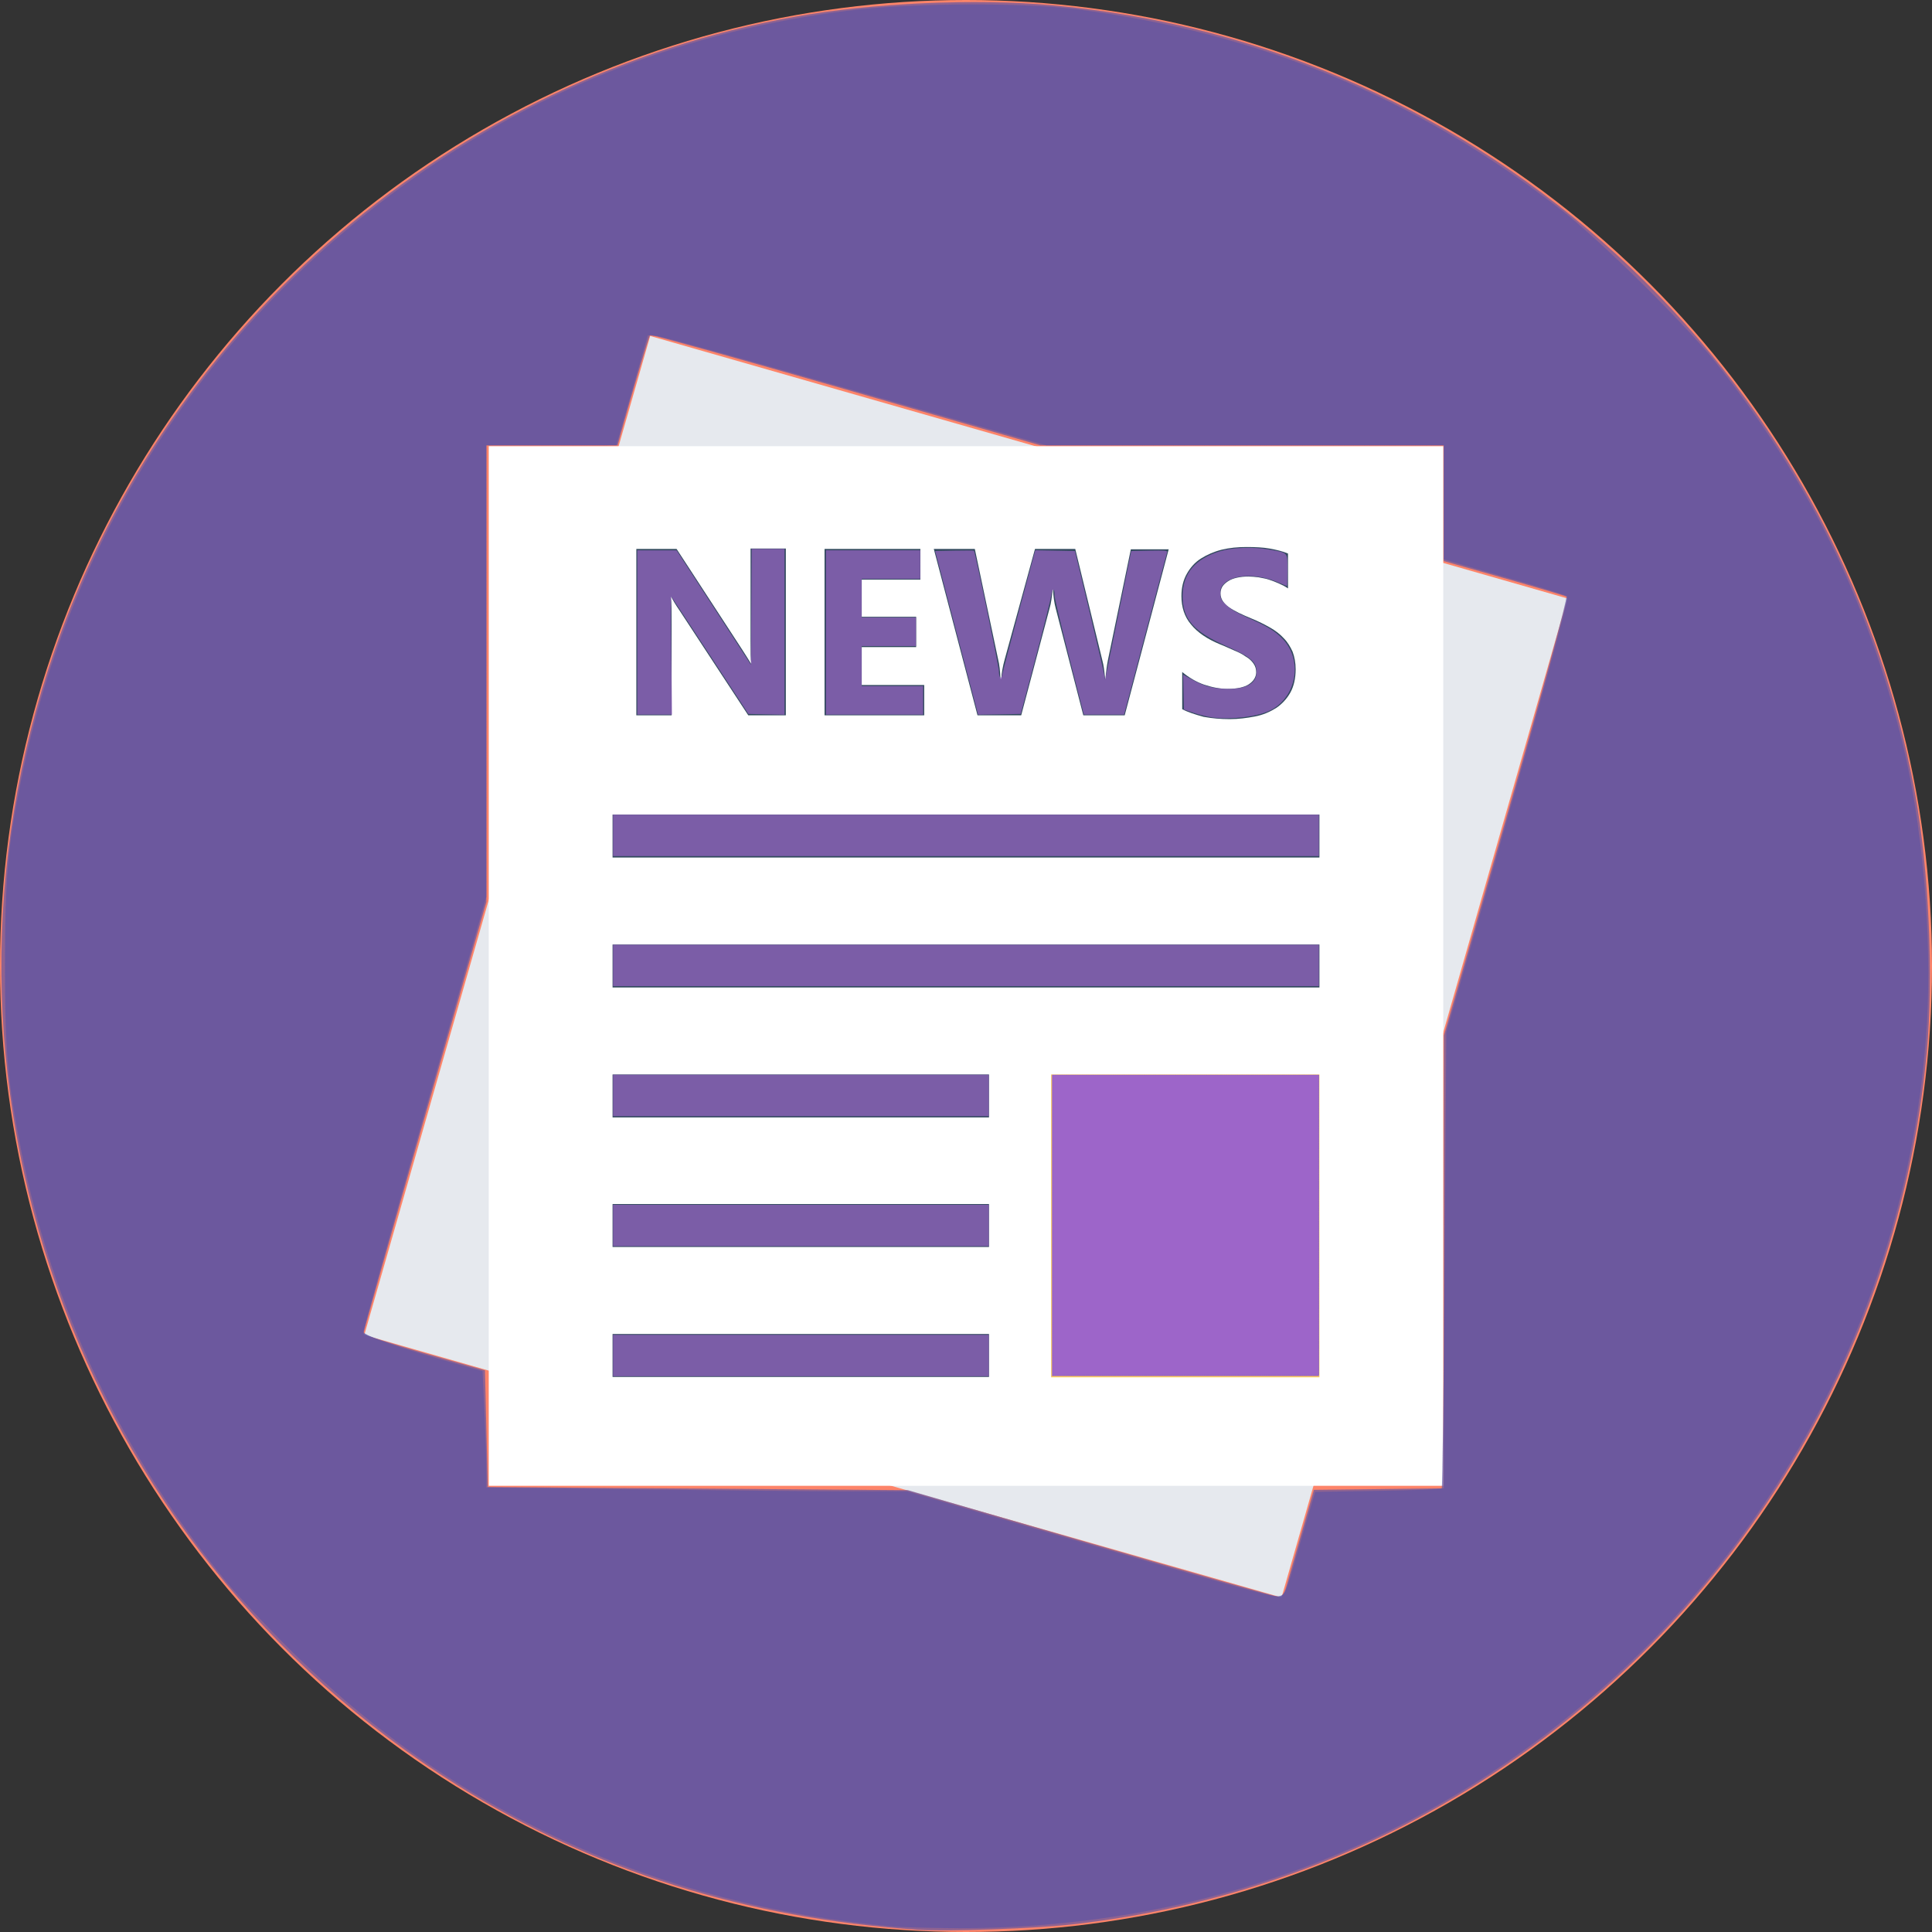 <?xml version="1.0" encoding="UTF-8" standalone="no"?>
<svg
   xmlns:dc="http://purl.org/dc/elements/1.1/"
   xmlns:cc="http://creativecommons.org/ns#"
   xmlns:rdf="http://www.w3.org/1999/02/22-rdf-syntax-ns#"
   xmlns:svg="http://www.w3.org/2000/svg"
   xmlns="http://www.w3.org/2000/svg"
   xmlns:sodipodi="http://sodipodi.sourceforge.net/DTD/sodipodi-0.dtd"
   xmlns:inkscape="http://www.inkscape.org/namespaces/inkscape"
   version="1.1"
   id="Layer_1"
   x="0px"
   y="0px"
   viewBox="0 0 504 504"
   style="enable-background:new 0 0 504 504;"
   xml:space="preserve"
   sodipodi:docname="newspaper.svg"
   inkscape:version="1.0.1 (3bc2e813f5, 2020-09-07)"><rect x="0" y="0" width="504" height="504" fill="#333333" stroke="none"/><defs
   id="defs63" /><sodipodi:namedview
   pagecolor="#ffffff"
   bordercolor="#666666"
   borderopacity="1"
   objecttolerance="10"
   gridtolerance="10"
   guidetolerance="10"
   inkscape:pageopacity="0"
   inkscape:pageshadow="2"
   inkscape:window-width="1920"
   inkscape:window-height="1028"
   id="namedview61"
   showgrid="false"
   inkscape:zoom="1.3412698"
   inkscape:cx="208.83365"
   inkscape:cy="284.89907"
   inkscape:window-x="0"
   inkscape:window-y="30"
   inkscape:window-maximized="1"
   inkscape:current-layer="Layer_1" />
<circle
   style="fill:#FD8469;"
   cx="252"
   cy="252"
   r="252"
   id="circle2" />
<rect
   x="127.484"
   y="116.409"
   transform="matrix(-0.961 -0.275 0.275 -0.961 424.812 563.662)"
   style="fill:#E6E9EE;"
   width="248.993"
   height="271.192"
   id="rect4" />
<rect
   x="127.5"
   y="116.4"
   style="fill:#FFFFFF;"
   width="249"
   height="271.2"
   id="rect6" />
<g
   id="g26">
	<path
   style="fill:#324A5E;"
   d="M205.1,186.6h-9.9l-17.9-27.3c-1.1-1.6-1.8-2.8-2.2-3.6H175c0.2,1.5,0.2,3.9,0.2,7v23.9H166v-43.4   h10.5l17.2,26.4c0.8,1.2,1.5,2.4,2.2,3.5h0.1c-0.2-1-0.2-3-0.2-6v-24h9.2v43.5H205.1z"
   id="path8" />
	<path
   style="fill:#324A5E;"
   d="M241.1,186.6h-26v-43.4h25v8h-15.3v9.7H239v7.9h-14.2v9.9h16.3V186.6z"
   id="path10" />
	<path
   style="fill:#324A5E;"
   d="M304.9,143.2l-11.5,43.4h-10.8l-7.2-27.9c-0.4-1.5-0.6-3.1-0.7-4.9h-0.1c-0.2,2-0.4,3.6-0.8,4.9   l-7.4,27.9H255l-11.4-43.4h10.7l6.1,28.9c0.3,1.2,0.5,2.9,0.6,5h0.2c0.1-1.6,0.4-3.3,0.9-5.1l7.9-28.8h10.5l7.1,29.2   c0.3,1.1,0.5,2.6,0.7,4.7h0.1c0.1-1.6,0.3-3.2,0.6-4.8l6-29h9.9V143.2z"
   id="path12" />
	<path
   style="fill:#324A5E;"
   d="M308.4,185v-9.7c1.8,1.5,3.7,2.6,5.7,3.3c2.1,0.7,4.1,1.1,6.2,1.1c1.2,0,2.3-0.1,3.2-0.3   c0.9-0.2,1.7-0.5,2.3-0.9c0.6-0.4,1.1-0.9,1.4-1.4s0.5-1.1,0.5-1.7c0-0.8-0.2-1.6-0.7-2.3s-1.1-1.3-2-1.8c-0.8-0.6-1.8-1.1-3-1.6   s-2.4-1.1-3.7-1.6c-3.4-1.4-5.9-3.1-7.6-5.2c-1.7-2-2.5-4.5-2.5-7.4c0-2.3,0.5-4.2,1.4-5.8s2.1-3,3.7-4s3.4-1.8,5.4-2.3   c2.1-0.5,4.2-0.7,6.5-0.7s4.3,0.1,6,0.4c1.7,0.3,3.4,0.7,4.8,1.3v9.1c-0.7-0.5-1.5-0.9-2.4-1.3c-0.9-0.4-1.7-0.7-2.6-1   s-1.8-0.4-2.7-0.6c-0.9-0.1-1.8-0.2-2.6-0.2c-1.1,0-2.1,0.1-3,0.3s-1.7,0.5-2.3,0.9c-0.6,0.4-1.1,0.8-1.5,1.4   c-0.3,0.5-0.5,1.1-0.5,1.8s0.2,1.4,0.6,2s0.9,1.1,1.6,1.6s1.6,1,2.6,1.5s2.2,1,3.4,1.5c1.7,0.7,3.3,1.5,4.7,2.3   c1.4,0.8,2.6,1.7,3.6,2.8c1,1,1.7,2.2,2.3,3.5c0.5,1.3,0.8,2.9,0.8,4.6c0,2.4-0.5,4.5-1.4,6.1s-2.2,3-3.7,4c-1.6,1-3.4,1.8-5.5,2.2   s-4.3,0.7-6.6,0.7c-2.4,0-4.6-0.2-6.8-0.6C311.8,186.4,309.9,185.8,308.4,185z"
   id="path14" />
	<rect
   x="159.8"
   y="212.5"
   style="fill:#324A5E;"
   width="184.4"
   height="11.2"
   id="rect16" />
	<rect
   x="159.8"
   y="246.4"
   style="fill:#324A5E;"
   width="184.4"
   height="11.2"
   id="rect18" />
	<rect
   x="159.8"
   y="280.3"
   style="fill:#324A5E;"
   width="98.2"
   height="11.2"
   id="rect20" />
	<rect
   x="159.8"
   y="314.1"
   style="fill:#324A5E;"
   width="98.2"
   height="11.2"
   id="rect22" />
	<rect
   x="159.8"
   y="348"
   style="fill:#324A5E;"
   width="98.2"
   height="11.2"
   id="rect24" />
</g>
<rect
   x="274.2"
   y="280.3"
   style="fill:#FFD05B;"
   width="70"
   height="79"
   id="rect28" />
<g
   id="g30">
</g>
<g
   id="g32">
</g>
<g
   id="g34">
</g>
<g
   id="g36">
</g>
<g
   id="g38">
</g>
<g
   id="g40">
</g>
<g
   id="g42">
</g>
<g
   id="g44">
</g>
<g
   id="g46">
</g>
<g
   id="g48">
</g>
<g
   id="g50">
</g>
<g
   id="g52">
</g>
<g
   id="g54">
</g>
<g
   id="g56">
</g>
<g
   id="g58">
</g>
<path
   style="fill:#5d54a4;fill-opacity:0.682;stroke:#5d54a4;stroke-width:0.064;stroke-miterlimit:4;stroke-dasharray:0.064, 0.064;stroke-dashoffset:0;stroke-opacity:0.365"
   d="M 239.453,503.413 C 194.482,500.37 154.841,487.939 119.413,465.771 19.276,403.113 -24.173,280.826 14.228,169.73 43.827,84.099 118.382,20.275 207.394,4.365 227.461,0.778 254.511,-0.424 274.494,1.383 387.043,11.56 479.481,96.062 499.599,207.164 c 3.59,19.823 4.843,47.849 3.016,67.433 -7.945,85.167 -57.911,160.077 -133.435,200.046 -27.181,14.385 -57.462,23.689 -88.844,27.299 -10.002,1.15 -33.257,1.987 -40.884,1.471 z m 96.138,-89.583 c 0.42,-1.538 2.206,-7.828 3.97,-13.979 l 3.207,-11.183 16.935,-0.2 16.935,-0.2 0.024,-59.072 0.024,-59.072 16.325,-57.024 c 9.326,-32.576 16.021,-57.213 15.615,-57.463 -0.391,-0.241 -7.747,-2.427 -16.348,-4.857 l -15.638,-4.418 -7.8e-4,-15.098 -7.7e-4,-15.098 H 324.016 271.395 l -50.723,-14.579 c -27.898,-8.019 -50.891,-14.411 -51.097,-14.206 -0.317,0.317 -5.216,16.845 -7.703,25.989 l -0.761,2.796 h -17.119 -17.119 v 59.584 59.583 l -16.03,55.919 c -8.816,30.756 -16.03,56.217 -16.03,56.581 0,0.364 7.129,2.686 15.843,5.16 l 15.843,4.498 0.373,15.216 0.373,15.216 54.799,0.412 54.799,0.412 47.716,13.889 c 26.244,7.639 48.29,13.912 48.992,13.94 0.86,0.034 1.525,-0.86 2.039,-2.745 z"
   id="path906" /><path
   style="fill:#5d54a4;fill-opacity:0.682;stroke:#5d54a4;stroke-width:0.064;stroke-miterlimit:4;stroke-dasharray:0.064, 0.064;stroke-dashoffset:0;stroke-opacity:0.365"
   d="M 233.116,502.592 C 171.32,497.019 117.998,472.501 75.37,430.058 69.392,424.106 62.047,416.263 59.049,412.63 31.955,379.803 13.559,341.026 5.417,299.573 1.957,281.962 1.283,274.088 1.303,251.484 1.322,228.975 2.009,221.048 5.431,203.834 18.388,138.663 55.937,81.932 111.006,44.327 145.027,21.095 183.889,6.755 224.601,2.409 c 15.48,-1.652 43.266,-1.665 56.054,-0.026 47.809,6.129 88.615,23.001 126.549,52.324 10.184,7.872 32.478,29.869 40.374,39.836 24.048,30.354 39.56,61.958 48.719,99.258 5.187,21.126 7.713,49.996 6.383,72.966 -3.747,64.744 -33.14,126.554 -80.938,170.203 -48.148,43.969 -108.361,66.755 -174.449,66.015 -6.158,-0.069 -12.538,-0.246 -14.178,-0.394 z m 104.254,-93.794 c 1.165,-4.101 2.928,-10.191 3.919,-13.534 l 1.801,-6.078 16.339,-0.259 c 8.987,-0.143 16.492,-0.427 16.68,-0.632 0.187,-0.205 0.532,-27.073 0.765,-59.706 l 0.425,-59.334 9.057,-31.625 c 15.379,-53.699 23.008,-81.556 22.476,-82.071 -0.28,-0.271 -5.374,-1.895 -11.32,-3.607 -5.946,-1.712 -13.075,-3.769 -15.843,-4.571 l -5.033,-1.457 V 131.044 116.165 H 324.763 272.889 L 223.234,101.984 C 195.923,94.184 172.55,87.726 171.293,87.632 l -2.285,-0.171 -4.106,14.347 -4.106,14.347 -16.962,0.004 -16.962,0.005 v 58.89 58.89 l -16.03,56.145 c -8.816,30.88 -16.03,56.669 -16.03,57.31 0,1.084 9.023,4.147 26.91,9.137 l 4.17,1.163 0.487,10.637 c 0.268,5.851 0.488,12.679 0.489,15.175 l 0.003,4.538 39.701,0.494 c 21.836,0.272 46.531,0.494 54.878,0.495 l 15.177,7.5e-4 28.438,8.29 c 56.769,16.548 66.494,19.266 68.323,19.096 1.687,-0.157 2.06,-0.872 3.979,-7.629 z"
   id="path908" /><path
   style="fill:#9d65c9;fill-opacity:0.682;stroke:#5d54a4;stroke-width:0.032;stroke-miterlimit:4;stroke-dasharray:0.032, 0.032;stroke-dashoffset:0;stroke-opacity:0.365"
   d="m 249.558,165.096 -5.603,-21.351 5.003,-0.104 c 2.752,-0.057 5.061,-0.046 5.132,0.025 0.284,0.284 6.479,30.205 6.484,31.317 0.009,1.841 0.61,2.495 0.887,0.964 0.125,-0.694 2.115,-8.268 4.421,-16.831 l 4.193,-15.57 5.174,0.099 5.174,0.099 3.67,15.284 c 2.019,8.406 3.787,15.955 3.929,16.775 l 0.258,1.491 0.3,-1.491 c 0.165,-0.82 1.7,-8.369 3.41,-16.775 l 3.11,-15.284 4.772,-0.105 c 3.752,-0.082 4.737,-0.003 4.606,0.373 -0.091,0.263 -2.657,9.913 -5.701,21.446 l -5.535,20.969 -5.247,-8.8e-4 -5.247,-8.7e-4 -3.839,-15.004 c -2.111,-8.252 -3.831,-15.539 -3.821,-16.193 0.028,-1.9 -0.611,-1.764 -0.869,0.184 -0.13,0.977 -1.967,8.313 -4.084,16.302 l -3.849,14.526 -5.564,0.102 -5.564,0.102 z"
   id="path910" /><path
   style="fill:#9d65c9;fill-opacity:0.682;stroke:#5d54a4;stroke-width:0.032;stroke-miterlimit:4;stroke-dasharray:0.032, 0.032;stroke-dashoffset:0;stroke-opacity:0.365"
   d="m 316.482,187.187 c -1.335,-0.168 -3.6,-0.708 -5.033,-1.199 l -2.605,-0.893 -0.105,-4.551 -0.105,-4.551 2.433,1.337 c 3.189,1.753 5.667,2.379 9.438,2.385 4.662,0.007 7.195,-1.467 7.273,-4.232 0.079,-2.78 -1.377,-4.063 -7.872,-6.934 -8.569,-3.788 -11.399,-7.03 -11.399,-13.06 0,-5.864 3.255,-9.738 9.842,-11.716 3.207,-0.963 8.549,-1.148 12.617,-0.437 5.146,0.899 4.903,0.629 4.903,5.456 0,2.248 -0.063,4.087 -0.14,4.087 -0.077,0 -1.042,-0.398 -2.143,-0.883 -5.314,-2.343 -11.533,-2.278 -14.13,0.148 -0.894,0.835 -1.107,1.342 -1.107,2.626 0,1.387 0.205,1.788 1.587,3.112 1.034,0.991 2.884,2.087 5.312,3.146 5.213,2.275 7.237,3.485 9.255,5.533 5.429,5.506 3.842,15.205 -3.064,18.727 -3.203,1.634 -10.107,2.51 -14.959,1.898 z"
   id="path912" /><path
   style="fill:#9d65c9;fill-opacity:0.682;stroke:#5d54a4;stroke-width:0.032;stroke-miterlimit:4;stroke-dasharray:0.032, 0.032;stroke-dashoffset:0;stroke-opacity:0.365"
   d="m 215.463,164.994 v -21.435 h 12.302 12.302 v 3.728 3.728 h -7.642 -7.642 v 5.033 5.033 h 7.083 7.083 v 3.728 3.728 h -7.083 -7.083 v 5.219 5.219 h 8.015 8.015 v 3.728 3.728 H 228.137 215.463 Z"
   id="path914" /><path
   style="fill:#9d65c9;fill-opacity:0.682;stroke:#5d54a4;stroke-width:0.032;stroke-miterlimit:4;stroke-dasharray:0.032, 0.032;stroke-dashoffset:0;stroke-opacity:0.365"
   d="m 166.256,164.994 v -21.435 l 5.126,0.003 5.126,0.003 9.692,14.917 9.692,14.917 0.097,-15.106 0.097,-15.106 h 4.283 4.283 v 21.632 21.632 l -4.713,-0.104 -4.713,-0.104 -9.959,-15.2 c -5.478,-8.36 -10.047,-15.288 -10.154,-15.395 -0.107,-0.107 -0.106,6.775 0.003,15.293 l 0.197,15.488 h -4.529 -4.529 z"
   id="path916" /><path
   style="fill:#9d65c9;fill-opacity:0.682;stroke:#5d54a4;stroke-width:0.032;stroke-miterlimit:4;stroke-dasharray:0.032, 0.032;stroke-dashoffset:0;stroke-opacity:0.365"
   d="m 159.918,217.929 v -5.405 h 92.077 92.077 v 5.405 5.405 h -92.077 -92.077 z"
   id="path918" /><path
   style="fill:#9d65c9;fill-opacity:0.682;stroke:#5d54a4;stroke-width:0.032;stroke-miterlimit:4;stroke-dasharray:0.032, 0.032;stroke-dashoffset:0;stroke-opacity:0.365"
   d="m 159.918,251.852 v -5.405 h 92.077 92.077 v 5.405 5.405 h -92.077 -92.077 z"
   id="path920" /><path
   style="fill:#9d65c9;fill-opacity:0.682;stroke:#5d54a4;stroke-width:0.032;stroke-miterlimit:4;stroke-dasharray:0.032, 0.032;stroke-dashoffset:0;stroke-opacity:0.365"
   d="m 159.918,285.775 v -5.405 h 49.021 49.021 v 5.405 5.405 h -49.021 -49.021 z"
   id="path922" /><path
   style="fill:#9d65c9;fill-opacity:0.682;stroke:#5d54a4;stroke-width:0.032;stroke-miterlimit:4;stroke-dasharray:0.032, 0.032;stroke-dashoffset:0;stroke-opacity:0.365"
   d="m 159.918,319.698 v -5.405 h 49.021 49.021 v 5.405 5.405 h -49.021 -49.021 z"
   id="path924" /><path
   style="fill:#9d65c9;fill-opacity:0.682;stroke:#5d54a4;stroke-width:0.032;stroke-miterlimit:4;stroke-dasharray:0.032, 0.032;stroke-dashoffset:0;stroke-opacity:0.365"
   d="m 159.918,353.621 v -5.405 h 49.021 49.021 v 5.405 5.405 h -49.021 -49.021 z"
   id="path926" /><path
   style="fill:#9d65c9;fill-opacity:0.682;stroke:#5d54a4;stroke-width:0.032;stroke-miterlimit:4;stroke-dasharray:0.032, 0.032;stroke-dashoffset:0;stroke-opacity:0.365"
   d="m 274.362,319.698 v -39.328 h 34.855 34.855 v 39.328 39.328 h -34.855 -34.855 z"
   id="path928" /><path
   style="fill:#9d65c9;fill-opacity:0.682;stroke:#5d54a4;stroke-width:0.064;stroke-miterlimit:4;stroke-dasharray:0.064, 0.064;stroke-dashoffset:0;stroke-opacity:0.365"
   d="m 274.635,319.591 v -39.142 h 34.669 34.669 v 39.142 39.142 h -34.669 -34.669 z"
   id="path930" /><path
   style="fill:#9d65c9;fill-opacity:0.682;stroke:#5d54a4;stroke-width:0.064;stroke-miterlimit:4;stroke-dasharray:0.064, 0.064;stroke-dashoffset:0;stroke-opacity:0.365"
   d="m 274.635,319.591 v -39.142 h 34.669 34.669 v 39.142 39.142 h -34.669 -34.669 z"
   id="path932" /><path
   style="fill:#9d65c9;fill-opacity:0.682;stroke:#5d54a4;stroke-width:0.064;stroke-miterlimit:4;stroke-dasharray:0.064, 0.064;stroke-dashoffset:0;stroke-opacity:0.365"
   d="m 274.635,319.591 v -39.142 h 34.669 34.669 v 39.142 39.142 h -34.669 -34.669 z"
   id="path934" /><path
   style="fill:#9d65c9;fill-opacity:0.682;stroke:#5d54a4;stroke-width:0.064;stroke-miterlimit:4;stroke-dasharray:0.064, 0.064;stroke-dashoffset:0;stroke-opacity:0.365"
   d="m 274.635,319.591 v -39.142 h 34.669 34.669 v 39.142 39.142 h -34.669 -34.669 z"
   id="path936" /><path
   style="fill:#9d65c9;fill-opacity:0.682;stroke:#5d54a4;stroke-width:0.064;stroke-miterlimit:4;stroke-dasharray:0.064, 0.064;stroke-dashoffset:0;stroke-opacity:0.365"
   d="m 274.635,319.591 v -39.142 h 34.669 34.669 v 39.142 39.142 h -34.669 -34.669 z"
   id="path938" /><path
   style="fill:#9d65c9;fill-opacity:0.682;stroke:#5d54a4;stroke-width:0.064;stroke-miterlimit:4;stroke-dasharray:0.064, 0.064;stroke-dashoffset:0;stroke-opacity:0.365"
   d="m 274.635,319.591 v -39.142 h 34.669 34.669 v 39.142 39.142 h -34.669 -34.669 z"
   id="path940" /></svg>
